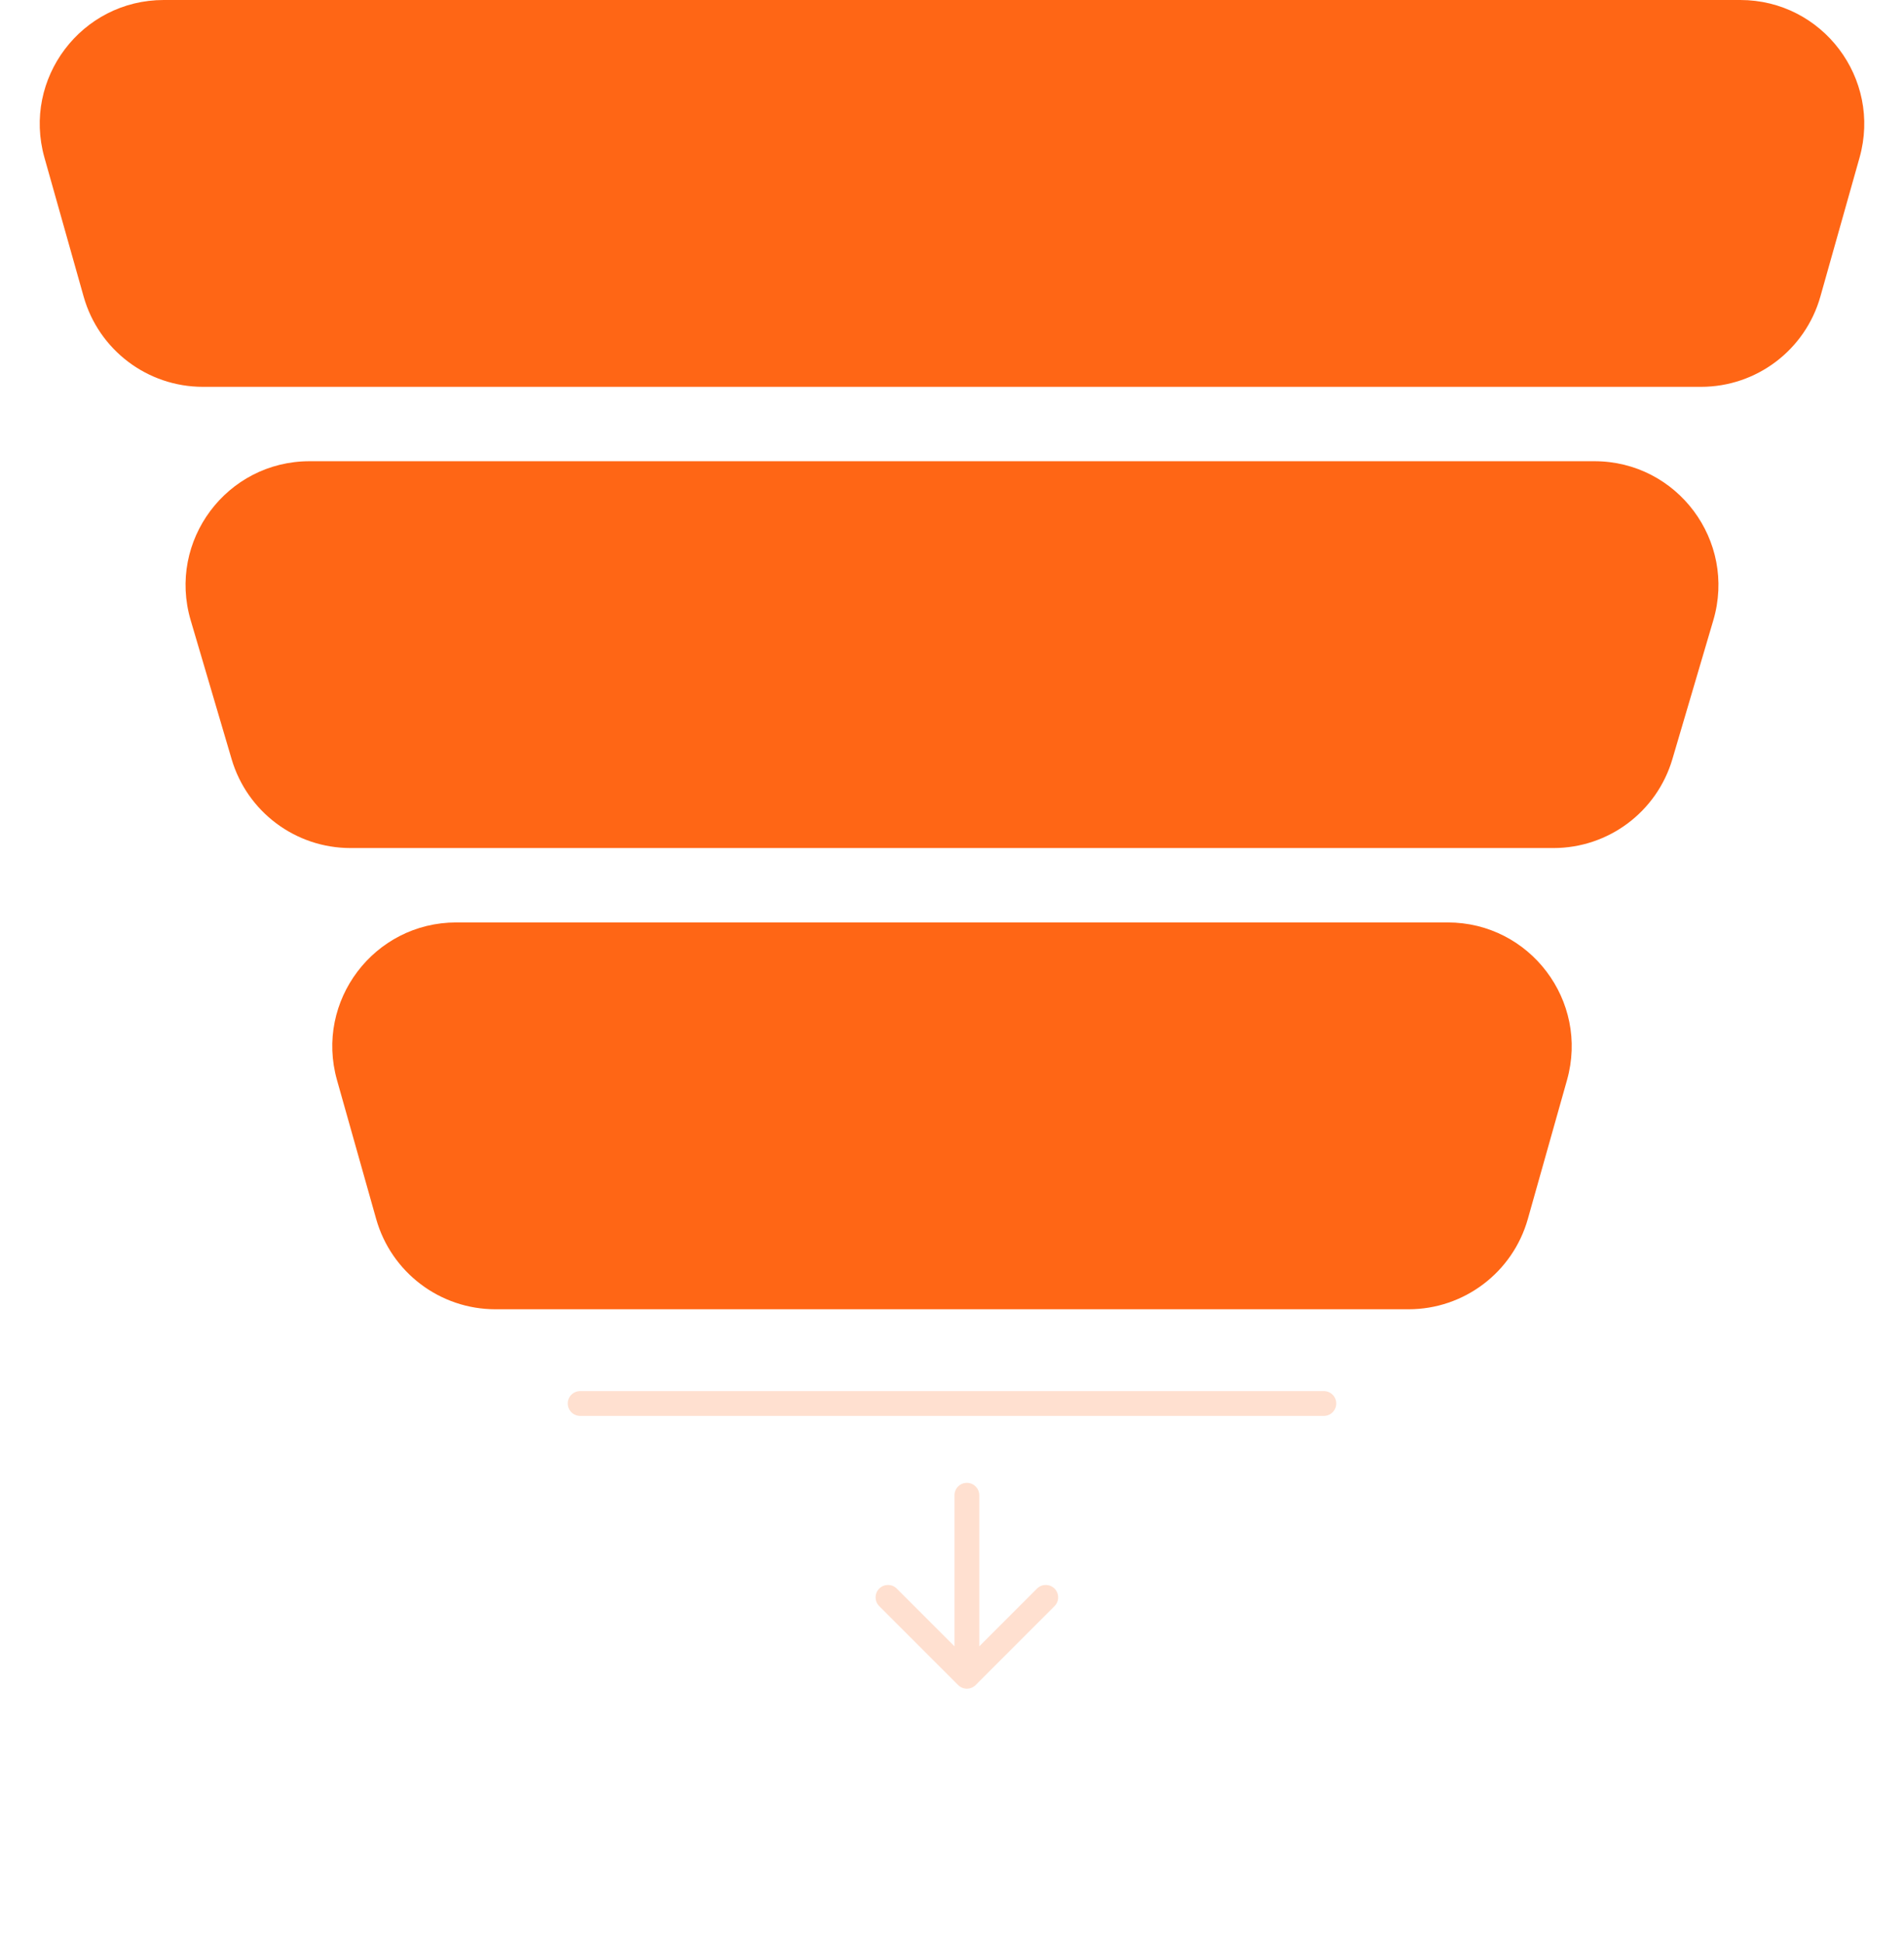 <svg width="384" height="392" viewBox="0 0 384 392" fill="none" xmlns="http://www.w3.org/2000/svg">
<path d="M197.5 301.5C197.5 300.119 196.381 299 195 299C193.619 299 192.5 300.119 192.5 301.5L197.5 301.5ZM193.232 339.768C194.209 340.744 195.791 340.744 196.768 339.768L212.678 323.858C213.654 322.882 213.654 321.299 212.678 320.322C211.701 319.346 210.118 319.346 209.142 320.322L195 334.464L180.858 320.322C179.882 319.346 178.299 319.346 177.322 320.322C176.346 321.299 176.346 322.882 177.322 323.858L193.232 339.768ZM192.5 301.5L192.5 338H197.5L197.5 301.5L192.5 301.5Z" fill="#FFE0D0"/>
<path d="M117 283L267 283" stroke="#FFE0D0" stroke-width="5" stroke-linecap="round"/>
<path d="M99.924 264C88.731 264 78.901 256.56 75.863 245.786L67.965 217.786C63.466 201.835 75.452 186 92.027 186L291.973 186C308.548 186 320.534 201.835 316.035 217.786L308.137 245.786C305.099 256.56 295.269 264 284.076 264L99.924 264Z" fill="#FF6615"/>
<path d="M70.692 171C59.609 171 49.848 163.702 46.713 153.071L38.457 125.071C33.734 109.055 45.739 93 62.436 93L321.564 93C338.261 93 350.266 109.055 345.543 125.071L337.287 153.071C334.152 163.702 324.391 171 313.308 171L70.692 171Z" fill="#FF6615"/>
<path d="M40.924 78C29.731 78 19.901 70.56 16.863 59.786L8.965 31.787C4.466 15.835 16.452 2.2169e-05 33.027 1.38151e-05L350.973 -4.58591e-05C367.548 -5.4213e-05 379.534 15.835 375.035 31.787L367.137 59.786C364.099 70.559 354.269 78 343.076 78L40.924 78Z" fill="#FF6615"/>
</svg>
